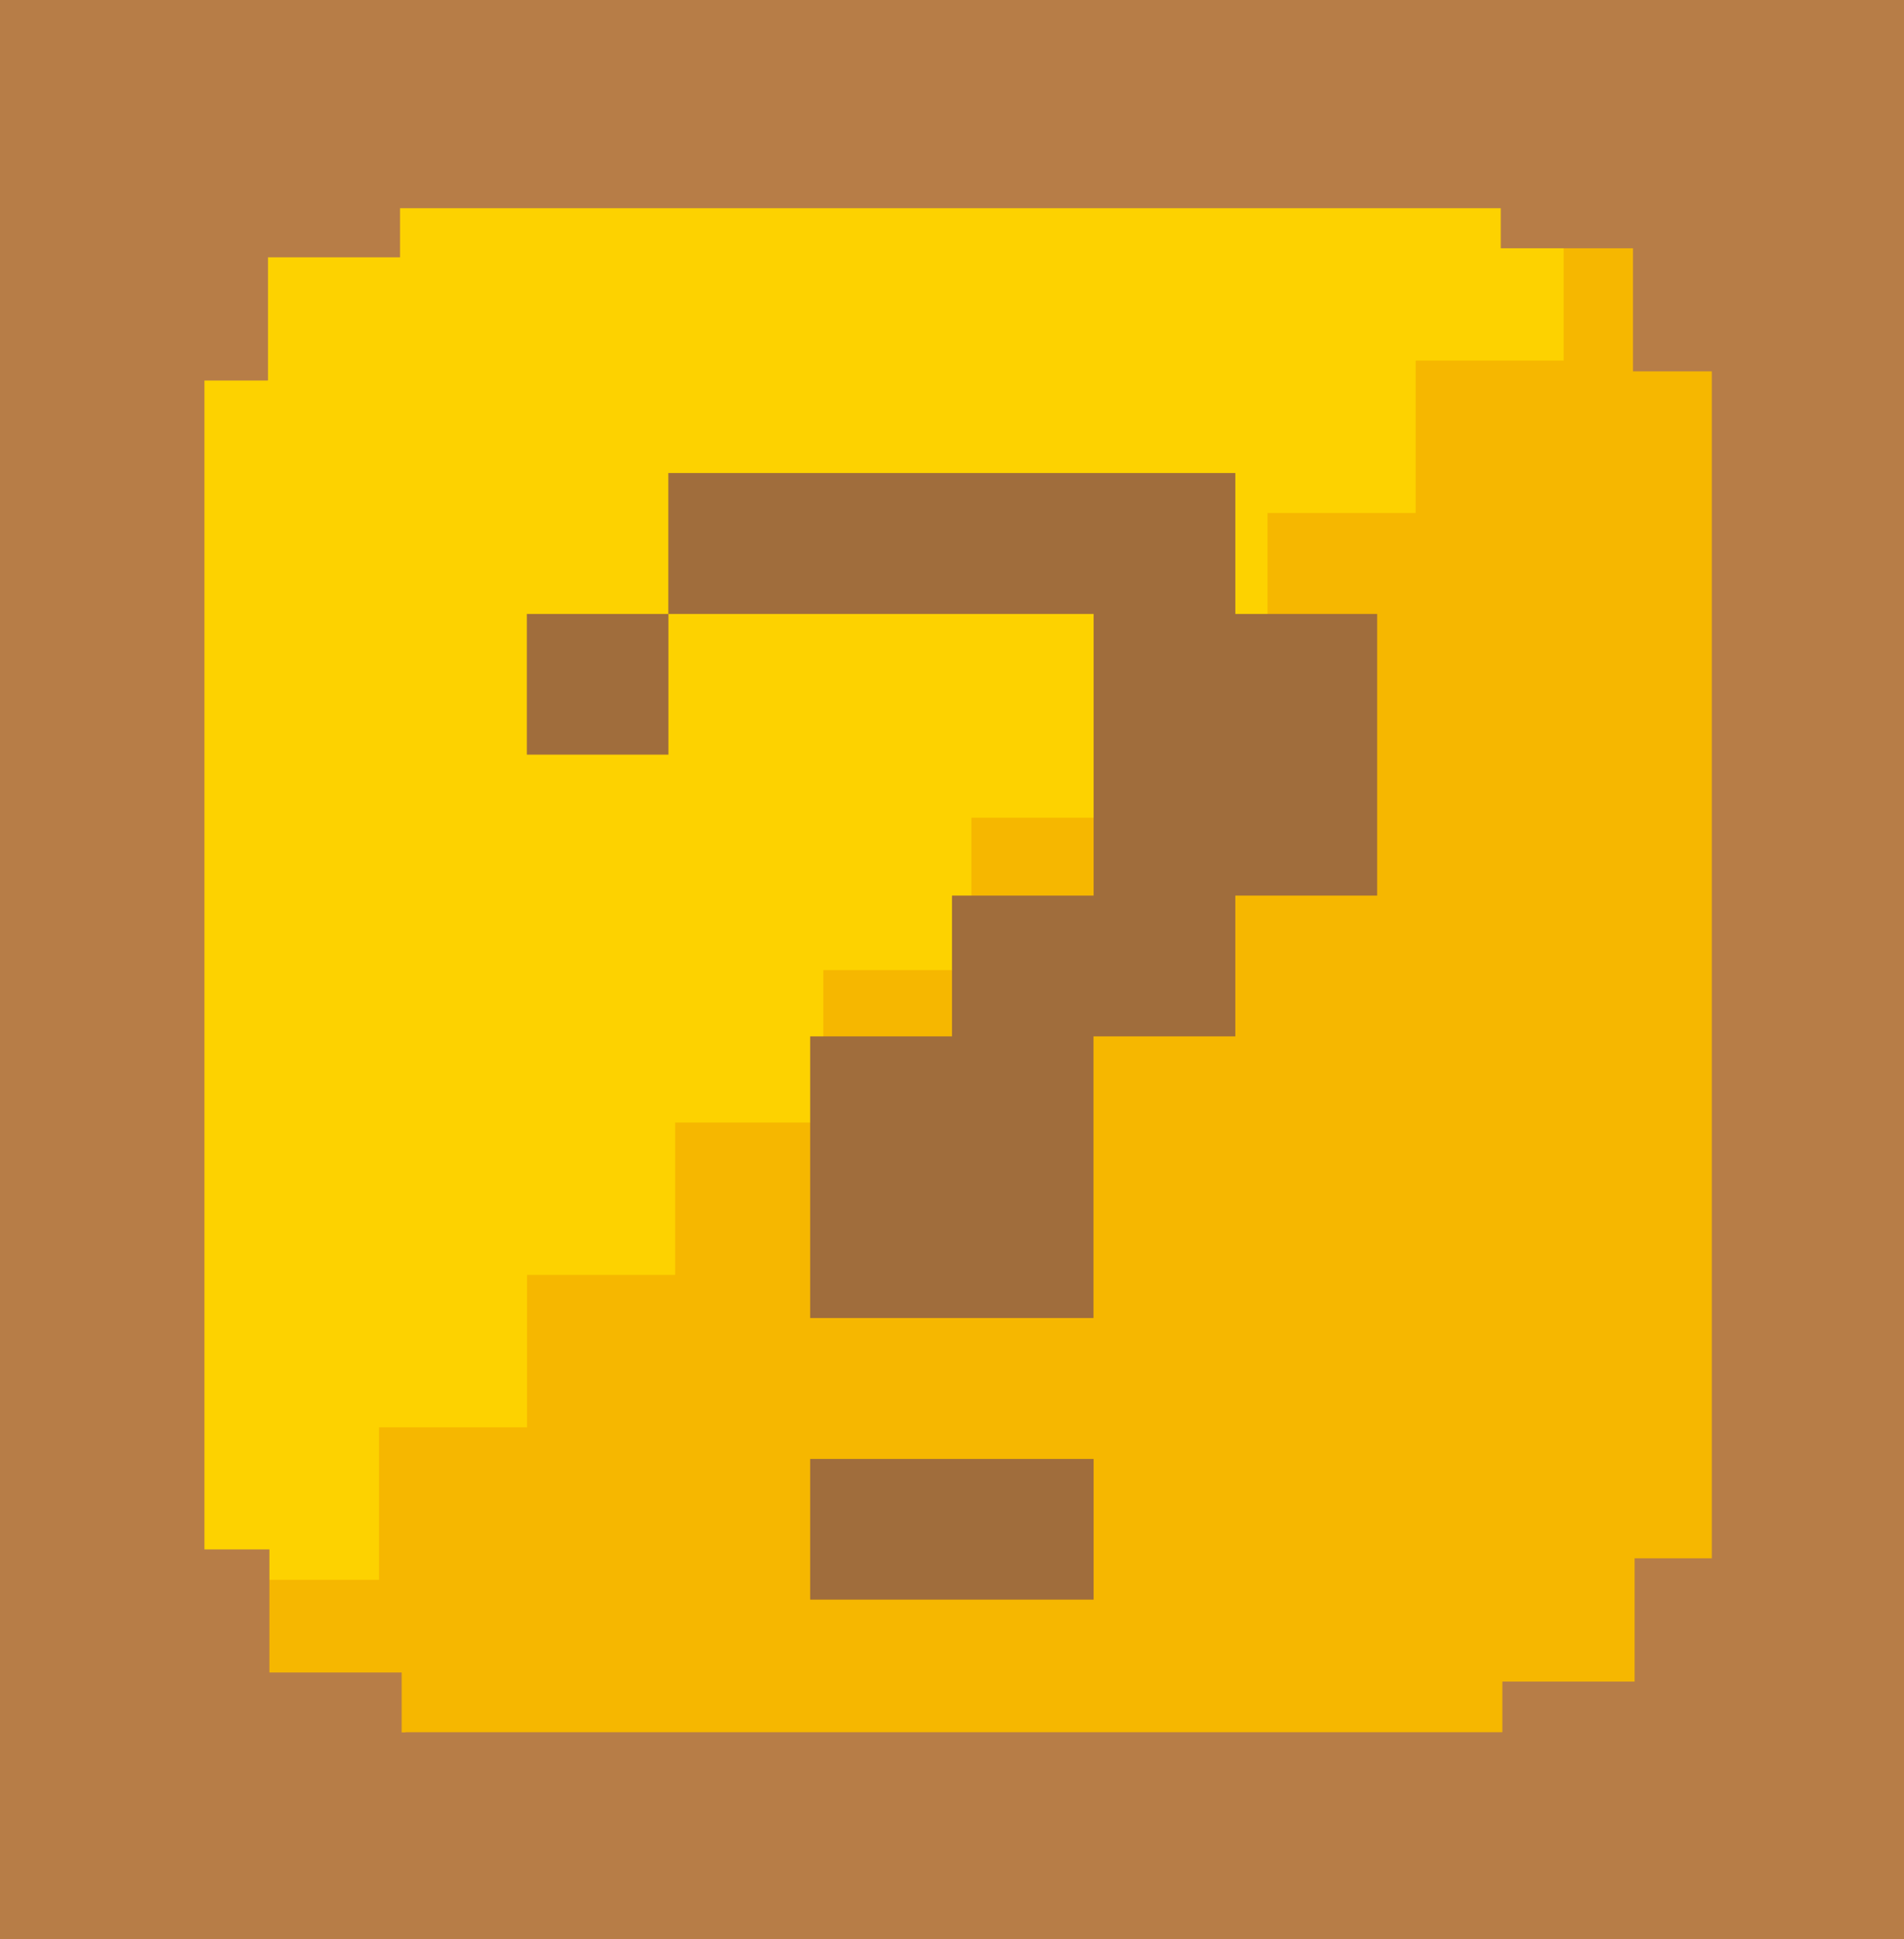 <svg width="111" height="113" viewBox="0 0 111 113" fill="none" xmlns="http://www.w3.org/2000/svg">
<g clip-path="url(#clip0_4451_5262)">
<path d="M111 0H0V113H111V0Z" fill="#B77D47"/>
<path d="M99.076 12.135H11.918V100.867H99.076V12.135Z" fill="#FDD200"/>
<path d="M23.642 92.066H15.007V100.947H23.642V92.066Z" fill="#F6B700"/>
<path d="M91.16 12.135V21.015H82.531V29.896H73.896V38.776H65.261V47.657H56.632V56.537H47.997V65.418H39.361V74.298H30.726V83.179H22.098V92.066V100.946H30.726H39.361H47.997H56.632H65.261H73.896H82.531H91.16H99.795V92.066V83.179V74.298V65.418V56.537V47.657V38.776V29.896V21.015V12.135H91.16Z" fill="#F6B700"/>
<path d="M15.613 13.94H7.324V22.165H15.613V13.94Z" fill="#B77D47"/>
<path d="M15.613 7.814H7.324V22.17H15.613V7.814Z" fill="#B77D47"/>
<path d="M23.323 6.764H15.034V14.996H23.323V6.764Z" fill="#B77D47"/>
<path d="M103.49 7.287H95.201V21.643H103.49V7.287Z" fill="#B77D47"/>
<path d="M95.774 6.236H87.491V14.469H95.774V6.236Z" fill="#B77D47"/>
<path d="M15.706 90.293H7.417V104.649H15.706V90.293Z" fill="#B77D47"/>
<path d="M23.416 97.467H15.127V105.699H23.416V97.467Z" fill="#B77D47"/>
<path d="M103.583 90.814H95.294V105.17H103.583V90.814Z" fill="#B77D47"/>
<path d="M95.874 97.996H87.585V106.229H95.874V97.996Z" fill="#B77D47"/>
<path d="M30.713 43.978V35.779H38.969V43.978H30.713ZM47.231 76.809V60.397H55.5V52.191H63.756V35.779H38.962V27.566H72.018V35.779H80.287V52.191H72.018V60.397H63.749V76.809H47.224H47.231ZM47.231 93.221V85.022H63.756V93.221H47.231Z" fill="#A06D3C"/>
</g>
<defs>
<clipPath id="clip0_4451_5262">
<rect width="111" height="113" fill="white"/>
</clipPath>
</defs>
</svg>
